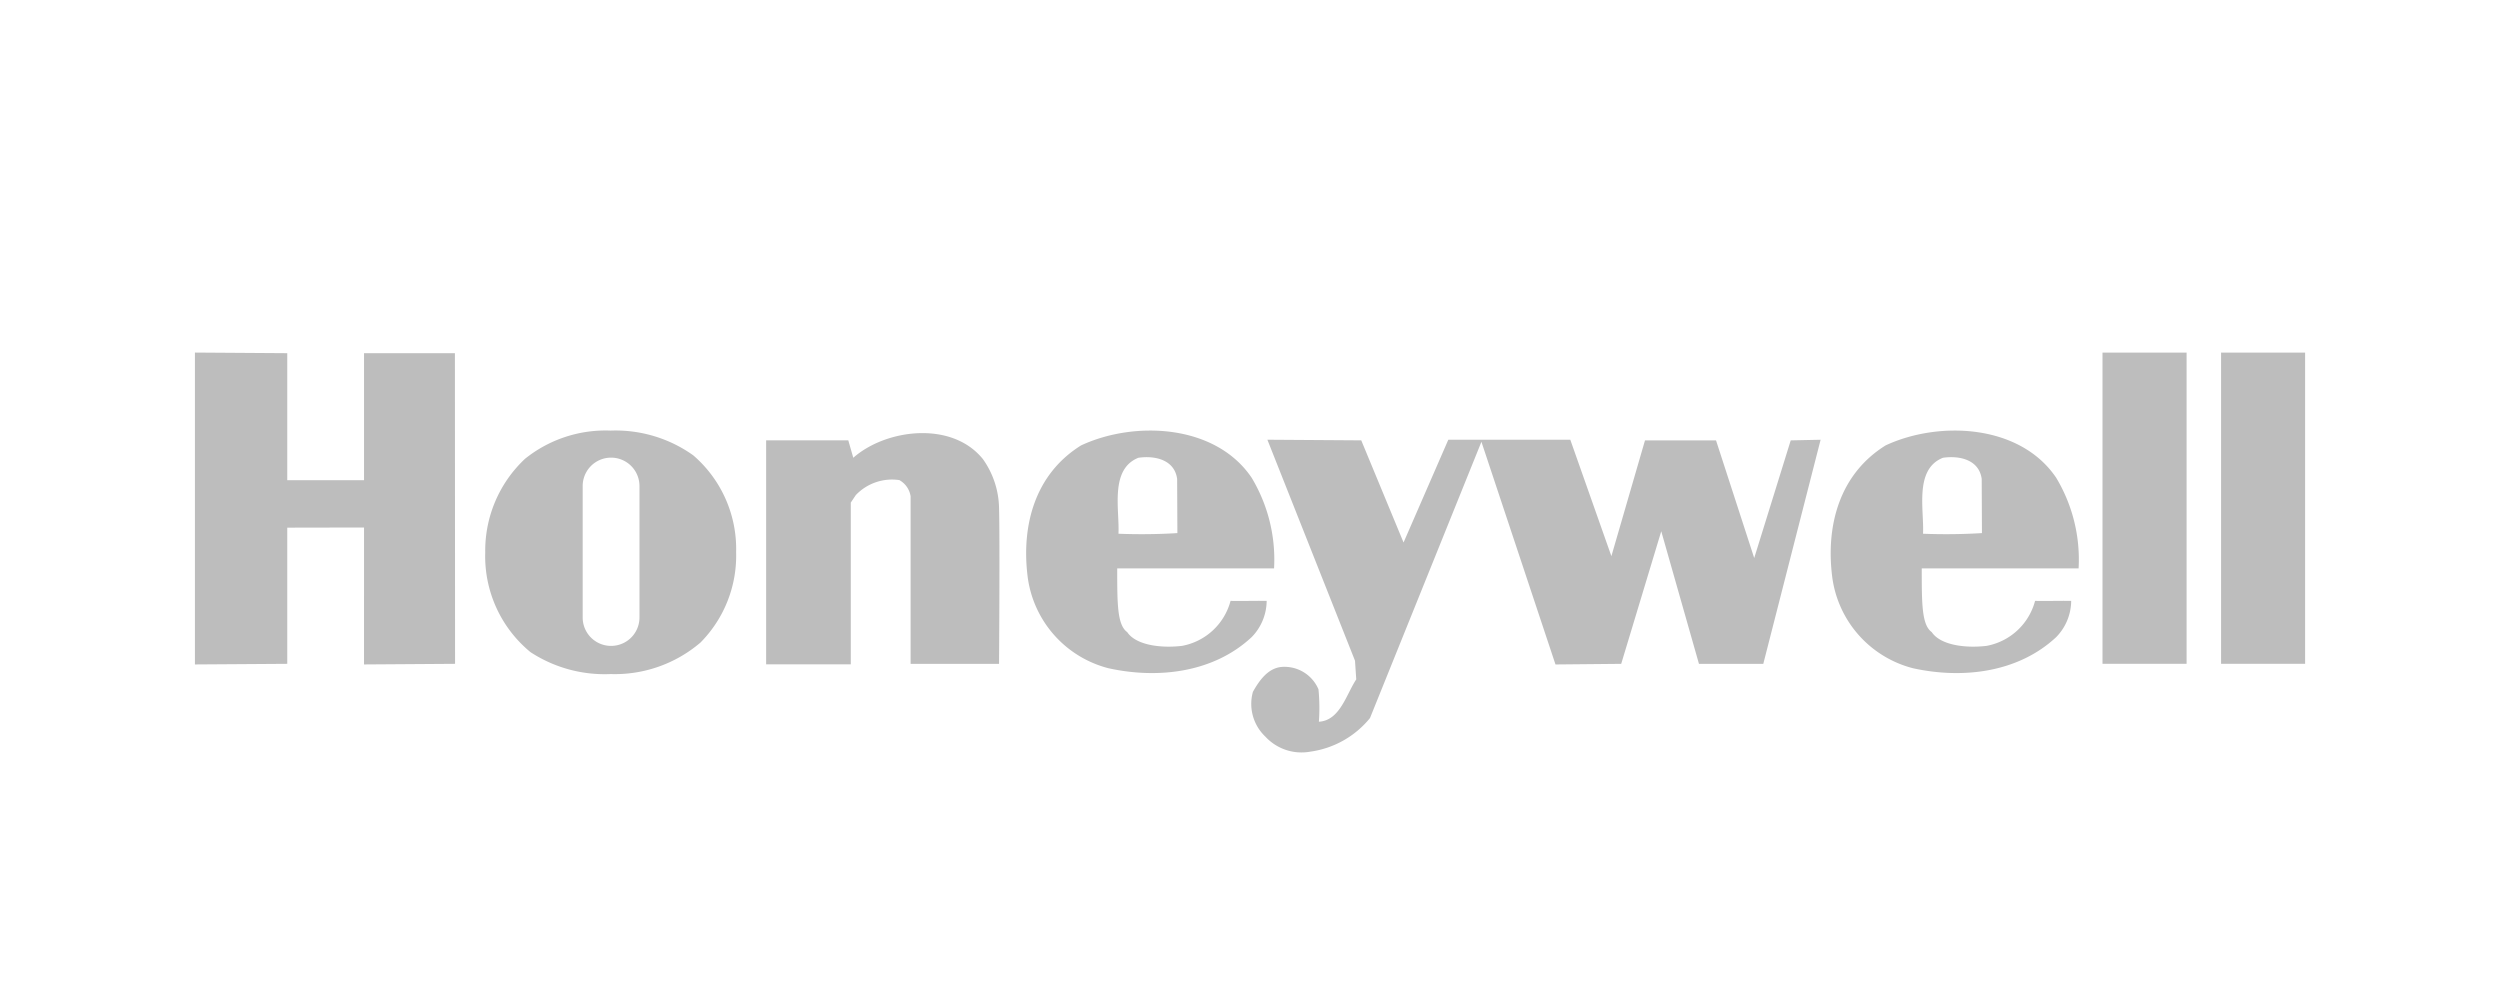 <svg xmlns="http://www.w3.org/2000/svg" width="200" height="80" viewBox="0 0 200 80"><defs><style>.a{fill:#bdbdbd;}</style></defs><title>HoneywellLogo</title><path class="a" d="M22.981,28.255v10.16h6.141V28.255h7.271l.012,24.851-7.283.05V42.2l-6.141.012V53.106l-7.387.05V28.205Zm45.282,8.367-.4-1.394H61.291V53.144h6.772V40.208l.4-.6a4,4,0,0,1,3.486-1.2,1.788,1.788,0,0,1,.9,1.3l0,13.4h7.075s.071-10.023,0-12.443a6.949,6.949,0,0,0-1.294-3.941C76.131,33.634,70.852,34.331,68.263,36.622Zm33.128-1.444L108.4,52.857l.1,1.494c-.8,1.2-1.3,3.287-2.988,3.387a15.394,15.394,0,0,0-.034-2.59,2.953,2.953,0,0,0-2.954-1.793c-1.095.1-1.792,1.1-2.291,1.992a3.6,3.6,0,0,0,1,3.586,3.93,3.93,0,0,0,3.586,1.2,7.469,7.469,0,0,0,4.78-2.689l8.915-22.1,5.925,17.813,5.257-.05L132.9,42.5l3.017,10.608h5.146l4.586-17.928-2.391.05-2.921,9.412-3.055-9.412H131.6l-2.689,9.263-3.287-9.313h-9.76L112.284,43.4,108.9,35.228Zm.534,10.292H89.377c0,2.843,0,4.523.8,5.1.7,1.046,2.689,1.3,4.382,1.1a4.946,4.946,0,0,0,3.885-3.6c1.021.02,1.643-.012,2.889,0a4.192,4.192,0,0,1-1.2,2.9c-2.988,2.788-7.37,3.386-11.453,2.49a8.708,8.708,0,0,1-6.474-7.37c-.5-4.084.6-8.168,4.283-10.459,4.282-1.992,10.755-1.693,13.644,2.59A12.7,12.7,0,0,1,101.925,45.47Zm-7.734-2.822-.02-4.332c-.2-1.5-1.707-1.893-3.1-1.694-2.315.921-1.494,4.183-1.594,6.076A46.989,46.989,0,0,0,94.191,42.648Zm72.1,2.822H153.74c0,2.843,0,4.523.8,5.1.7,1.046,2.689,1.3,4.382,1.1a4.944,4.944,0,0,0,3.884-3.6c1.022.02,1.644-.012,2.889,0a4.188,4.188,0,0,1-1.2,2.9c-2.987,2.788-7.369,3.386-11.453,2.49a8.706,8.706,0,0,1-6.473-7.37c-.5-4.084.6-8.168,4.282-10.459,4.283-1.992,10.756-1.693,13.644,2.59A12.7,12.7,0,0,1,166.288,45.47Zm-7.735-2.822-.02-4.332c-.2-1.5-1.706-1.893-3.1-1.694-2.316.921-1.494,4.183-1.594,6.076A46.969,46.969,0,0,0,158.553,42.648Zm16.371,10.458v-24.9H168.2v24.9Zm9.482,0v-24.9h-6.723v24.9ZM58.89,44.183A9.876,9.876,0,0,1,56.042,51.4a10.538,10.538,0,0,1-7.188,2.525,10.843,10.843,0,0,1-6.416-1.754,9.925,9.925,0,0,1-3.619-7.984A10.063,10.063,0,0,1,42.007,36.7a10.278,10.278,0,0,1,6.847-2.253,10.694,10.694,0,0,1,6.6,1.975A9.882,9.882,0,0,1,58.89,44.183Zm-7.732-5.3a2.272,2.272,0,0,0-4.544,0V49.4a2.272,2.272,0,1,0,4.544,0Z"/></svg>